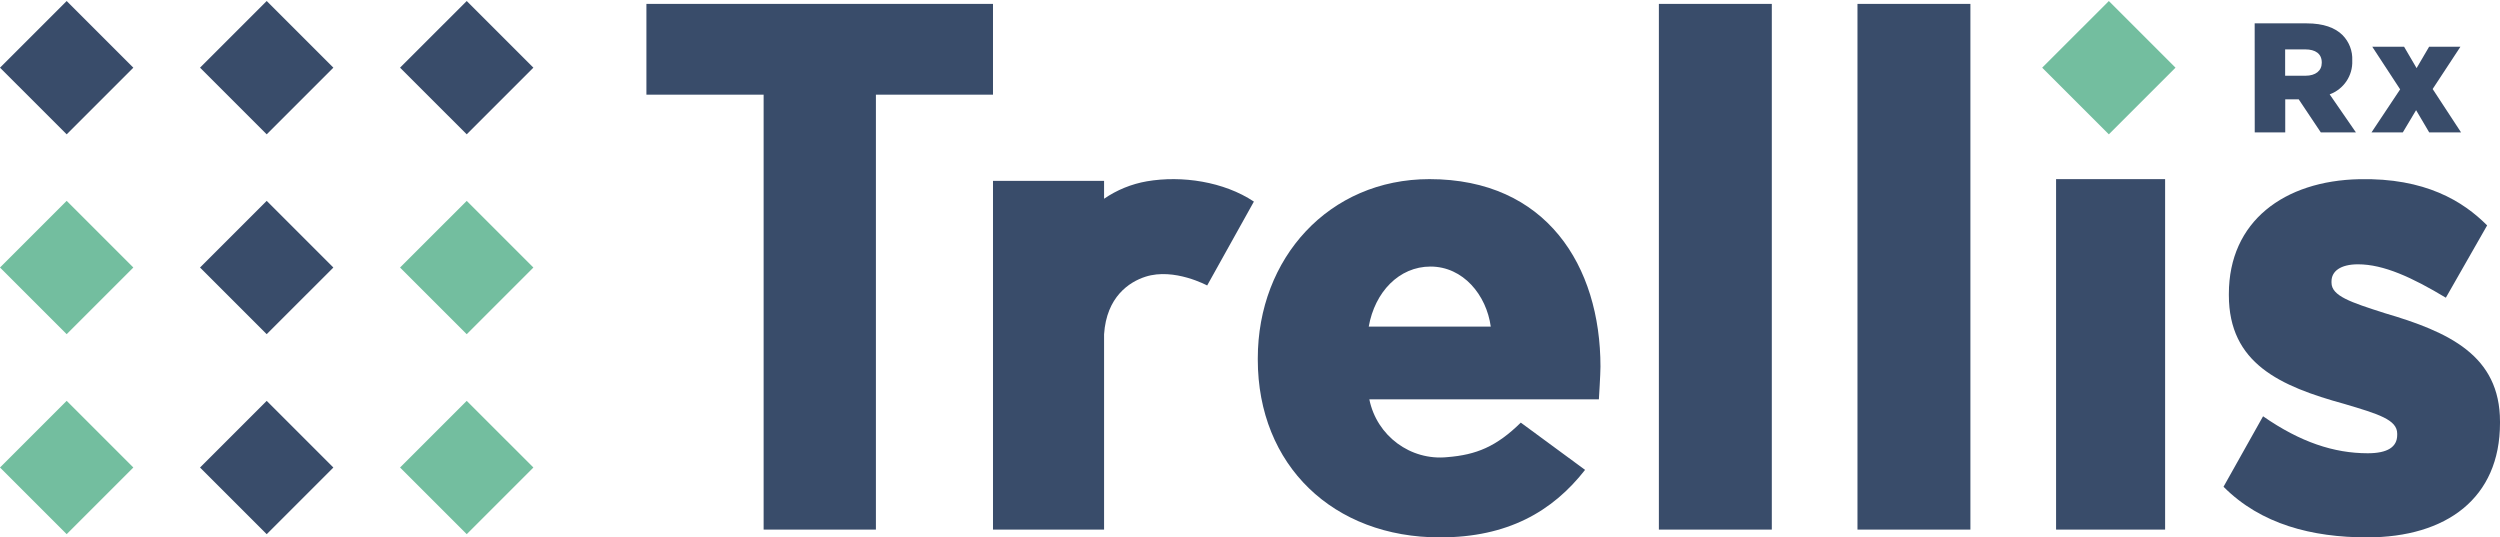 <svg width="642" height="138" viewBox="0 0 642 138" xmlns="http://www.w3.org/2000/svg" xmlns:xlink="http://www.w3.org/1999/xlink"><title>trellis</title><g id="Portfolio" stroke="none" stroke-width="1" fill="none" fill-rule="evenodd"><g id="Logos" transform="translate(-795, -641)" fill-rule="nonzero"><g id="trellis" transform="translate(795, 641)"><path d="M579 6H592.356C596.674 6 599.646 7.117 601.558 9.005 603.268 10.741 604.175 13.104 604.06 15.529V15.609C604.207 19.424 601.868 22.9 598.261 24.23L605 34H595.985L590.315 25.516H586.849V34H579.016L579 6zM592.032 19.45C594.657 19.45 596.228 18.172 596.228 16.123V16.043C596.228 13.801 594.608 12.685 591.992 12.685H586.824v6.765H592.032z" id="Shape" fill="#394c6a"/><path id="Path" fill="#394c6a" d="M620.58 17.494 623.797 12H631.839L624.706 22.857 632 34H623.821L620.452 28.286 617.042 34H609L616.358 22.947 609.201 12.008H617.372z"/><path id="Rectangle" fill="#73be9f" transform="translate(119.854, 120.059) rotate(-135) translate(-119.854, -120.059)" d="M107.751 107.956 131.96 107.954 131.957 132.162 107.748 132.165z"/><path id="Rectangle" fill="#73be9f" transform="translate(119.853, 68.704) rotate(-135) translate(-119.853, -68.704)" d="M107.75 56.601 131.958 56.598 131.956 80.807 107.747 80.81z"/><path id="Rectangle" fill="#73be9f" transform="translate(17.121, 120.054) rotate(-135) translate(-17.121, -120.054)" d="M5.018 107.951 29.227 107.949 29.224 132.157 5.015 132.16z"/><path id="Rectangle" fill="#73be9f" transform="translate(17.12, 68.699) rotate(-135) translate(-17.12, -68.699)" d="M5.017 56.596 29.225 56.593 29.223 80.802 5.014 80.805z"/><path id="Rectangle" fill="#394c6a" transform="translate(68.486, 68.698) rotate(-135) translate(-68.486, -68.698)" d="M56.383 56.594 80.592 56.592 80.589 80.801 56.38 80.803z"/><path id="Rectangle" fill="#394c6a" transform="translate(68.488, 120.061) rotate(-135) translate(-68.488, -120.061)" d="M56.385 107.958 80.593 107.955 80.591 132.164 56.382 132.167z"/><path id="Rectangle" fill="#394c6a" transform="translate(119.855, 17.377) rotate(-135) translate(-119.855, -17.377)" d="M107.752 5.273 131.961 5.271 131.958 29.48 107.75 29.482z"/><path id="Rectangle" fill="#394c6a" transform="translate(68.489, 17.378) rotate(-135) translate(-68.489, -17.378)" d="M56.386 5.275 80.595 5.272 80.592 29.481 56.383 29.484z"/><path id="Rectangle" fill="#394c6a" transform="translate(17.122, 17.38) rotate(-135) translate(-17.122, -17.38)" d="M5.019 5.276 29.228 5.274 29.225 29.483 5.017 29.485z"/><path d="M571 124.997 581.155 106.901C590.728 113.555 599.376 116.397 608.032 116.397 613.129 116.397 615.602 114.796 615.602 111.689V111.361C615.602 107.79 610.816 106.332 602.041 103.73 585.503 99.182 572.372 93.321 572.372 75.81V75.481C572.372 56.817 586.596 46.424 605.878 46.015 622.814 45.655 632.515 51.676 638.697 57.882L628.095 76.45C619.44 71.254 612.14 67.875 605.527 67.875 601.043 67.875 598.73 69.66 598.73 72.254V72.591C598.73 76.002 603.676 77.619 612.292 80.382 628.869 85.242 642 91.247 642 108.286V108.622C642 127.935 628.247 138 607.848 138 593.792 137.992 580.613 134.677 571 124.997z" id="Path" fill="#394c6a"/><path id="Path" fill="#394c6a" d="M255 24.311H224.933V136H196.099V24.311H166V1h89z"/><path id="Path" fill="#394c6a" d="M455 136H426V1h29z"/><path id="Path" fill="#394c6a" d="M506 136H477V1h29z"/><path id="Path" fill="#394c6a" d="M556 136H528V46h28z"/><path d="M323 92.346V92.024C323 66.324 341.25 46 367.084 46 397.119 46 411 68.283 411 94.144 411 96.094 410.592 102.549 410.592 102.549H351.643C353.553 111.944 362.212 118.357 371.684 117.393 379.085 116.797 384.246 114.718 390.542 108.529L407.048 120.665C398.655 131.4 387.094 138 369.82 138 342.394 138.048 323 119.505 323 92.346zM382.829 83.877C381.717 75.753 375.749 68.452 367.348 68.452 359.275 68.452 353.051 75.004 351.491 83.877H382.829z" id="Shape" fill="#394c6a"/><path d="M322 51.769C314.281 46.631 303.509 45.02 294.524 46.559 290.578 47.243 286.827 48.771 283.526 51.039V46.454H255V136H283.526V85.844C284.152 76.225 289.987 72.394 294.171 71.055 301.545 68.698 310.025 73.324 310.105 73.364L310.001 73.308 322 51.769z" id="Path" fill="#394c6a"/><path id="Rectangle" fill="#73be9f" transform="translate(541.55, 17.382) rotate(-135) translate(-541.55, -17.382)" d="M529.447 5.279 553.656 5.276 553.653 29.485 529.445 29.488z"/></g></g></g></svg>